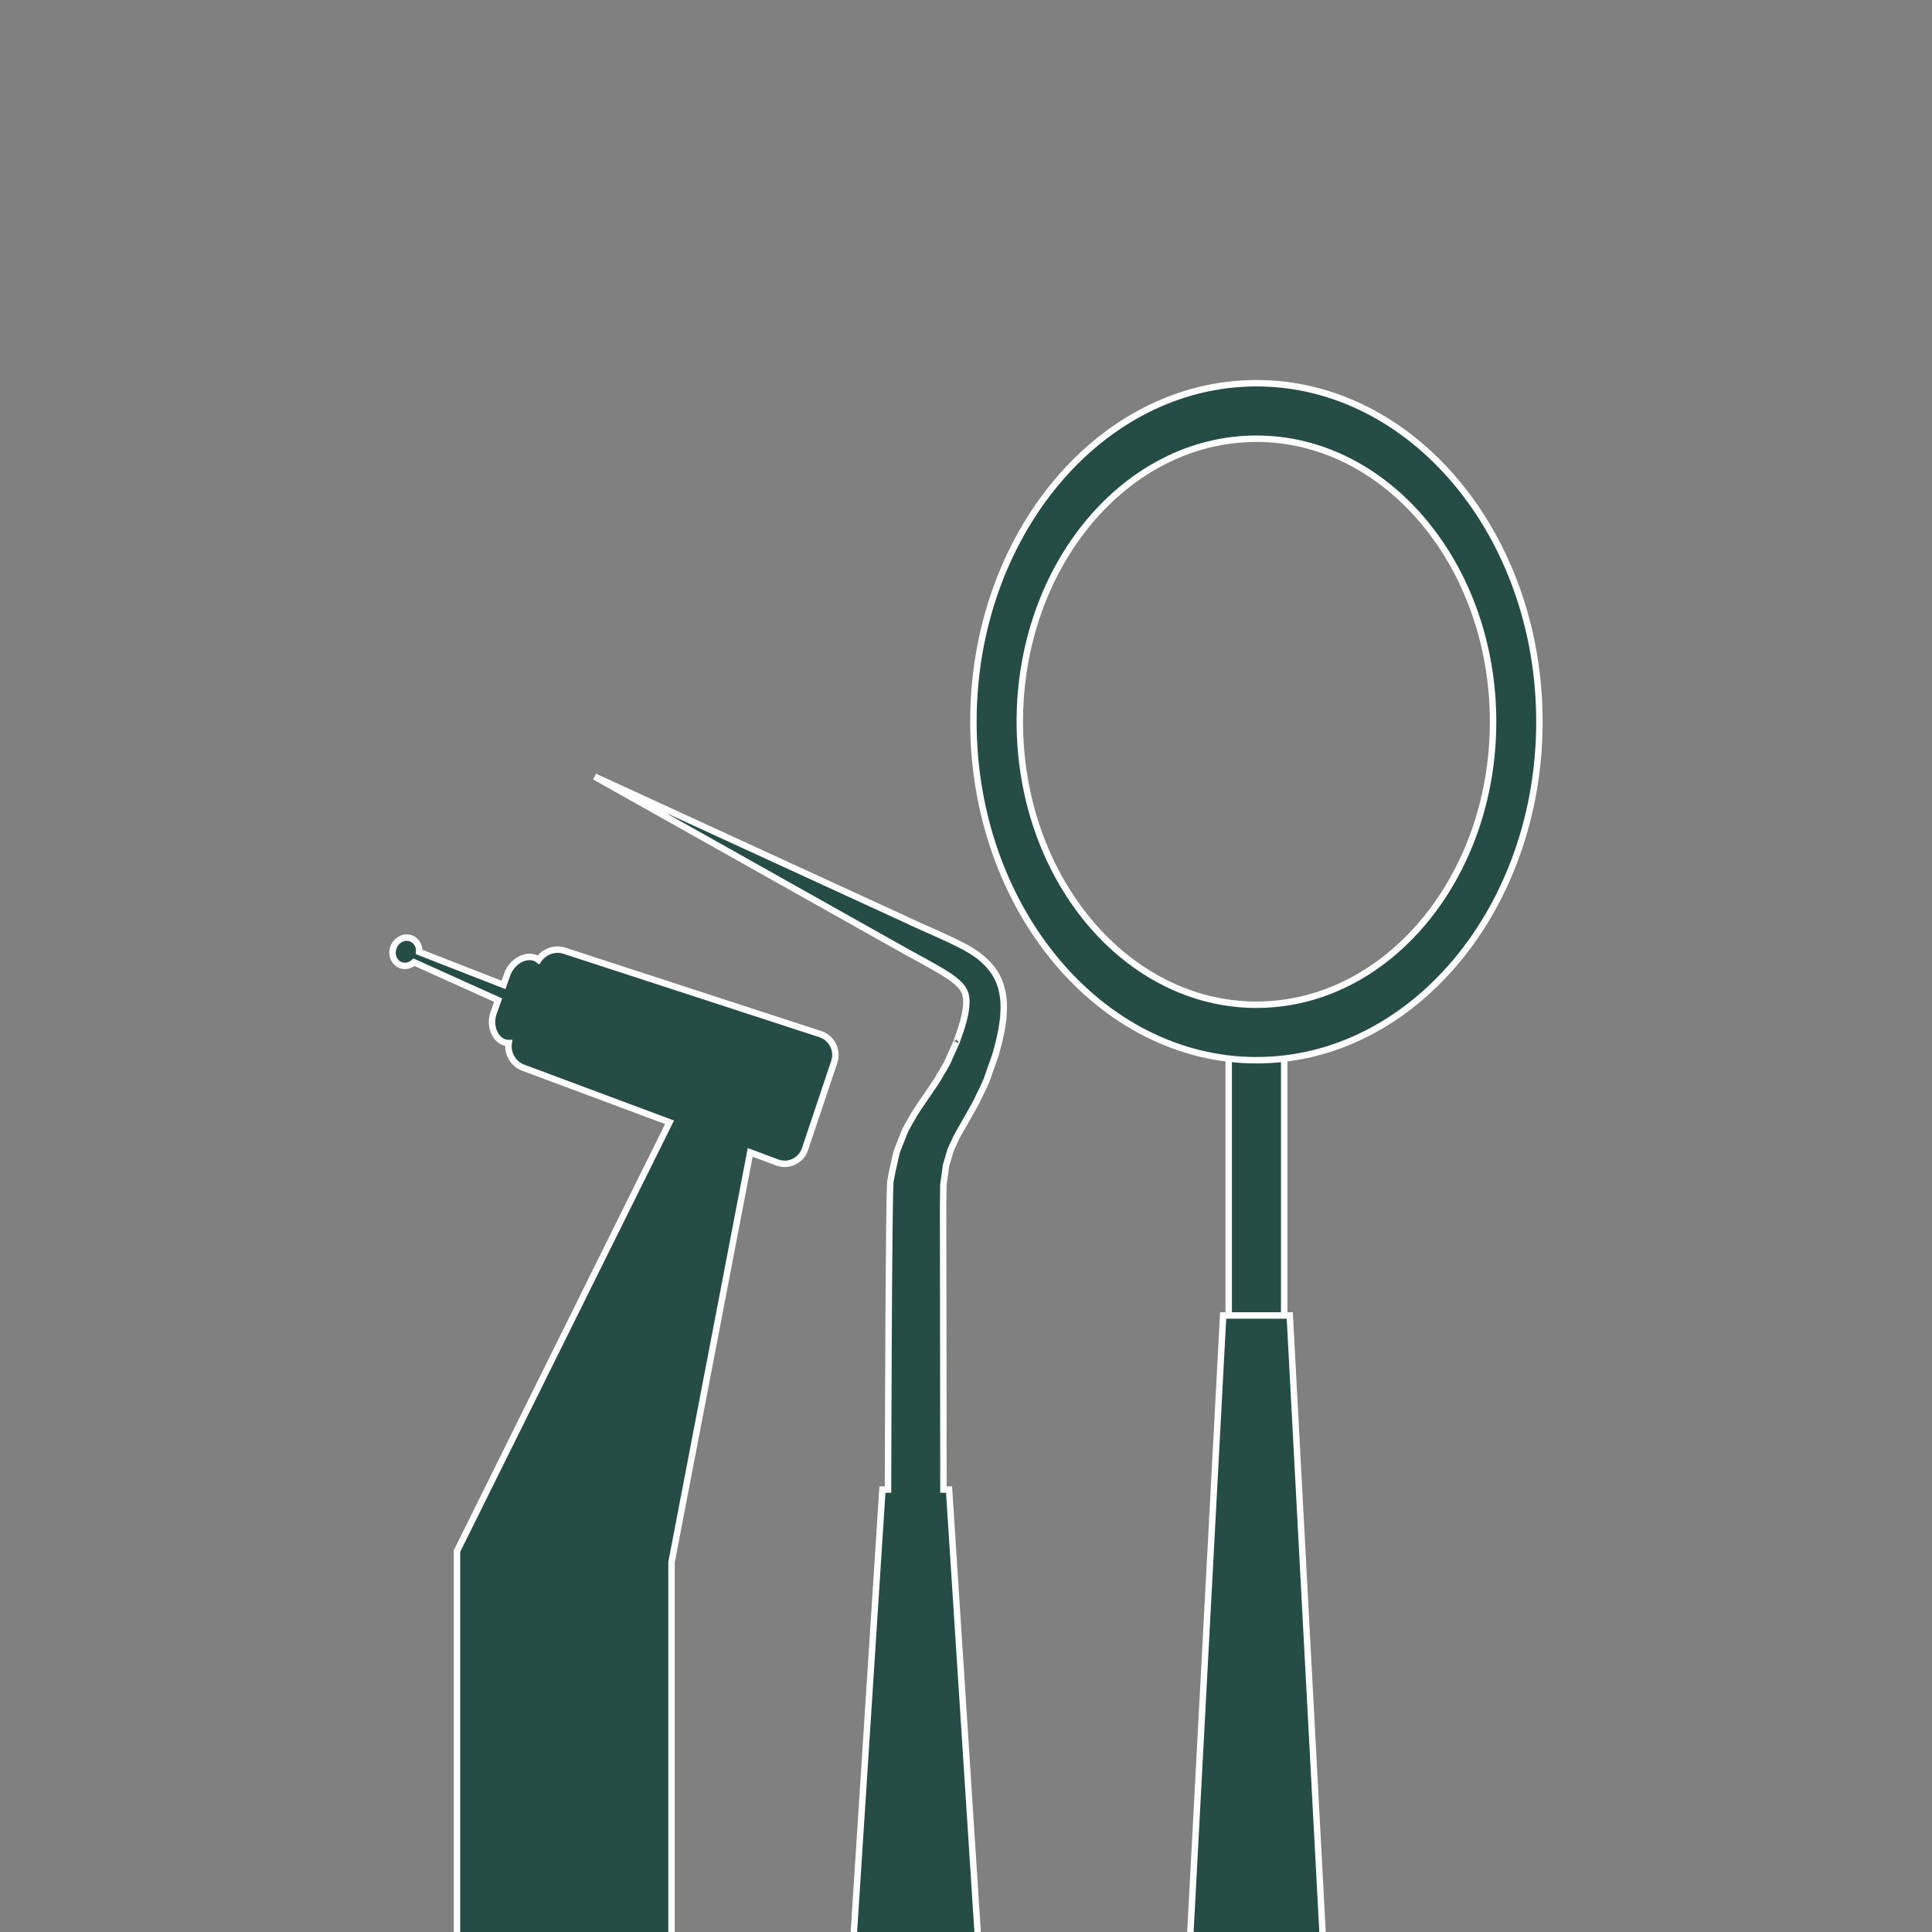 <?xml version="1.0" encoding="utf-8"?>
<!-- Generator: Adobe Illustrator 16.0.0, SVG Export Plug-In . SVG Version: 6.00 Build 0)  -->
<!DOCTYPE svg PUBLIC "-//W3C//DTD SVG 1.1//EN" "http://www.w3.org/Graphics/SVG/1.1/DTD/svg11.dtd">
<svg version="1.1" id="Layer_1" xmlns="http://www.w3.org/2000/svg" xmlns:xlink="http://www.w3.org/1999/xlink" x="0px" y="0px"
	 width="60px" height="60px" viewBox="0 0 60 60" enable-background="new 0 0 60 60" xml:space="preserve">
<rect x="0" y="0" width="60" height="60" fill="#808080" stroke="none"/>
<path fill="#254D46" stroke="#FFFFFF" stroke-width="0.2" stroke-miterlimit="10" d="M29.948,29.403
	c-0.636-0.334-1.224-0.56-1.828-0.85c-4.826-2.218-9.652-4.434-9.652-4.434s4.631,2.602,9.263,5.203
	c0.567,0.33,1.197,0.641,1.693,0.958c0.248,0.16,0.438,0.331,0.512,0.483c0.078,0.146,0.092,0.33,0.058,0.576
	c-0.007,0.114-0.051,0.252-0.076,0.374c-0.043,0.132-0.063,0.234-0.121,0.386l-0.074,0.211l-0.019,0.051
	c-0.001,0.004-0.011,0.033-0.006,0.013l-0.01,0.022l-0.041,0.093c-0.056,0.12-0.108,0.239-0.161,0.358
	c-0.092,0.242-0.245,0.446-0.359,0.659c-0.134,0.214-0.273,0.405-0.415,0.617c-0.147,0.216-0.29,0.414-0.418,0.653
	c-0.063,0.115-0.131,0.223-0.185,0.336c-0.048,0.119-0.094,0.234-0.139,0.347c-0.044,0.113-0.089,0.222-0.126,0.328
	c-0.025,0.112-0.051,0.222-0.074,0.326c-0.045,0.206-0.091,0.407-0.118,0.571c-0.055,0.58-0.074,9.576-0.074,9.576h-0.173
	l-0.907,14.053h3.883l-0.907-14.053H29.3l-0.011-8.787c0.001-0.156,0.005-0.39,0.009-0.69c0.016-0.112,0.034-0.237,0.054-0.373
	c0.009-0.067,0.017-0.138,0.026-0.211c0.022-0.073,0.044-0.147,0.068-0.226c0.022-0.078,0.047-0.158,0.07-0.242
	c0.032-0.084,0.077-0.166,0.116-0.254c0.069-0.17,0.188-0.369,0.307-0.576c0.117-0.213,0.265-0.453,0.396-0.707
	c0.12-0.269,0.276-0.529,0.368-0.83c0.052-0.146,0.104-0.295,0.156-0.446l0.041-0.112l0.01-0.027l0.012-0.043l0.016-0.053
	l0.057-0.217c0.039-0.133,0.074-0.326,0.111-0.49c0.022-0.18,0.061-0.344,0.062-0.541c0.024-0.367-0.024-0.848-0.293-1.247
	C30.611,29.793,30.257,29.574,29.948,29.403z"/>
<path fill="#254D46" stroke="#FFFFFF" stroke-width="0.2" stroke-miterlimit="10" d="M25.474,32.115l-7.944-2.589
	c-0.305-0.1-0.635,0.027-0.807,0.283c-0.052-0.039-0.111-0.068-0.182-0.082c-0.309-0.06-0.664,0.183-0.791,0.54l-0.113,0.321
	l-2.62-1.023c0.014-0.176-0.073-0.344-0.233-0.415c-0.207-0.09-0.454,0.019-0.553,0.244c-0.099,0.227-0.011,0.481,0.196,0.573
	c0.146,0.063,0.312,0.023,0.432-0.083l2.611,1.177l-0.141,0.396c-0.127,0.357,0.004,0.76,0.288,0.896
	c0.06,0.026,0.12,0.039,0.181,0.039c-0.049,0.321,0.134,0.646,0.447,0.765l4.548,1.696L14.192,48.17v12.146h6.663V48.516
	l2.443-12.727l0.837,0.312c0.354,0.133,0.745-0.054,0.865-0.412l0.908-2.709C26.03,32.622,25.834,32.232,25.474,32.115z"/>
<g>
	
		<rect x="38.159" y="32.064" fill="#254D46" stroke="#FFFFFF" stroke-width="0.2" stroke-miterlimit="10" width="1.723" height="12.925"/>
	<g>
		<path fill="#254D46" stroke="#FFFFFF" stroke-width="0.2" stroke-miterlimit="10" d="M39.021,32.926
			c-4.848,0-8.791-4.715-8.791-10.512s3.943-10.513,8.791-10.513c4.845,0,8.787,4.716,8.787,10.513S43.866,32.926,39.021,32.926z
			 M39.021,13.625c-4.054,0-7.35,3.943-7.35,8.789c0,4.846,3.296,8.789,7.35,8.789c4.051,0,7.348-3.943,7.348-8.789
			C46.369,17.568,43.072,13.625,39.021,13.625z"/>
	</g>
	<polygon fill="#254D46" stroke="#FFFFFF" stroke-width="0.2" stroke-miterlimit="10" points="41.089,60.316 36.952,60.316 
		37.986,40.854 40.055,40.854 	"/>
</g>
</svg>
